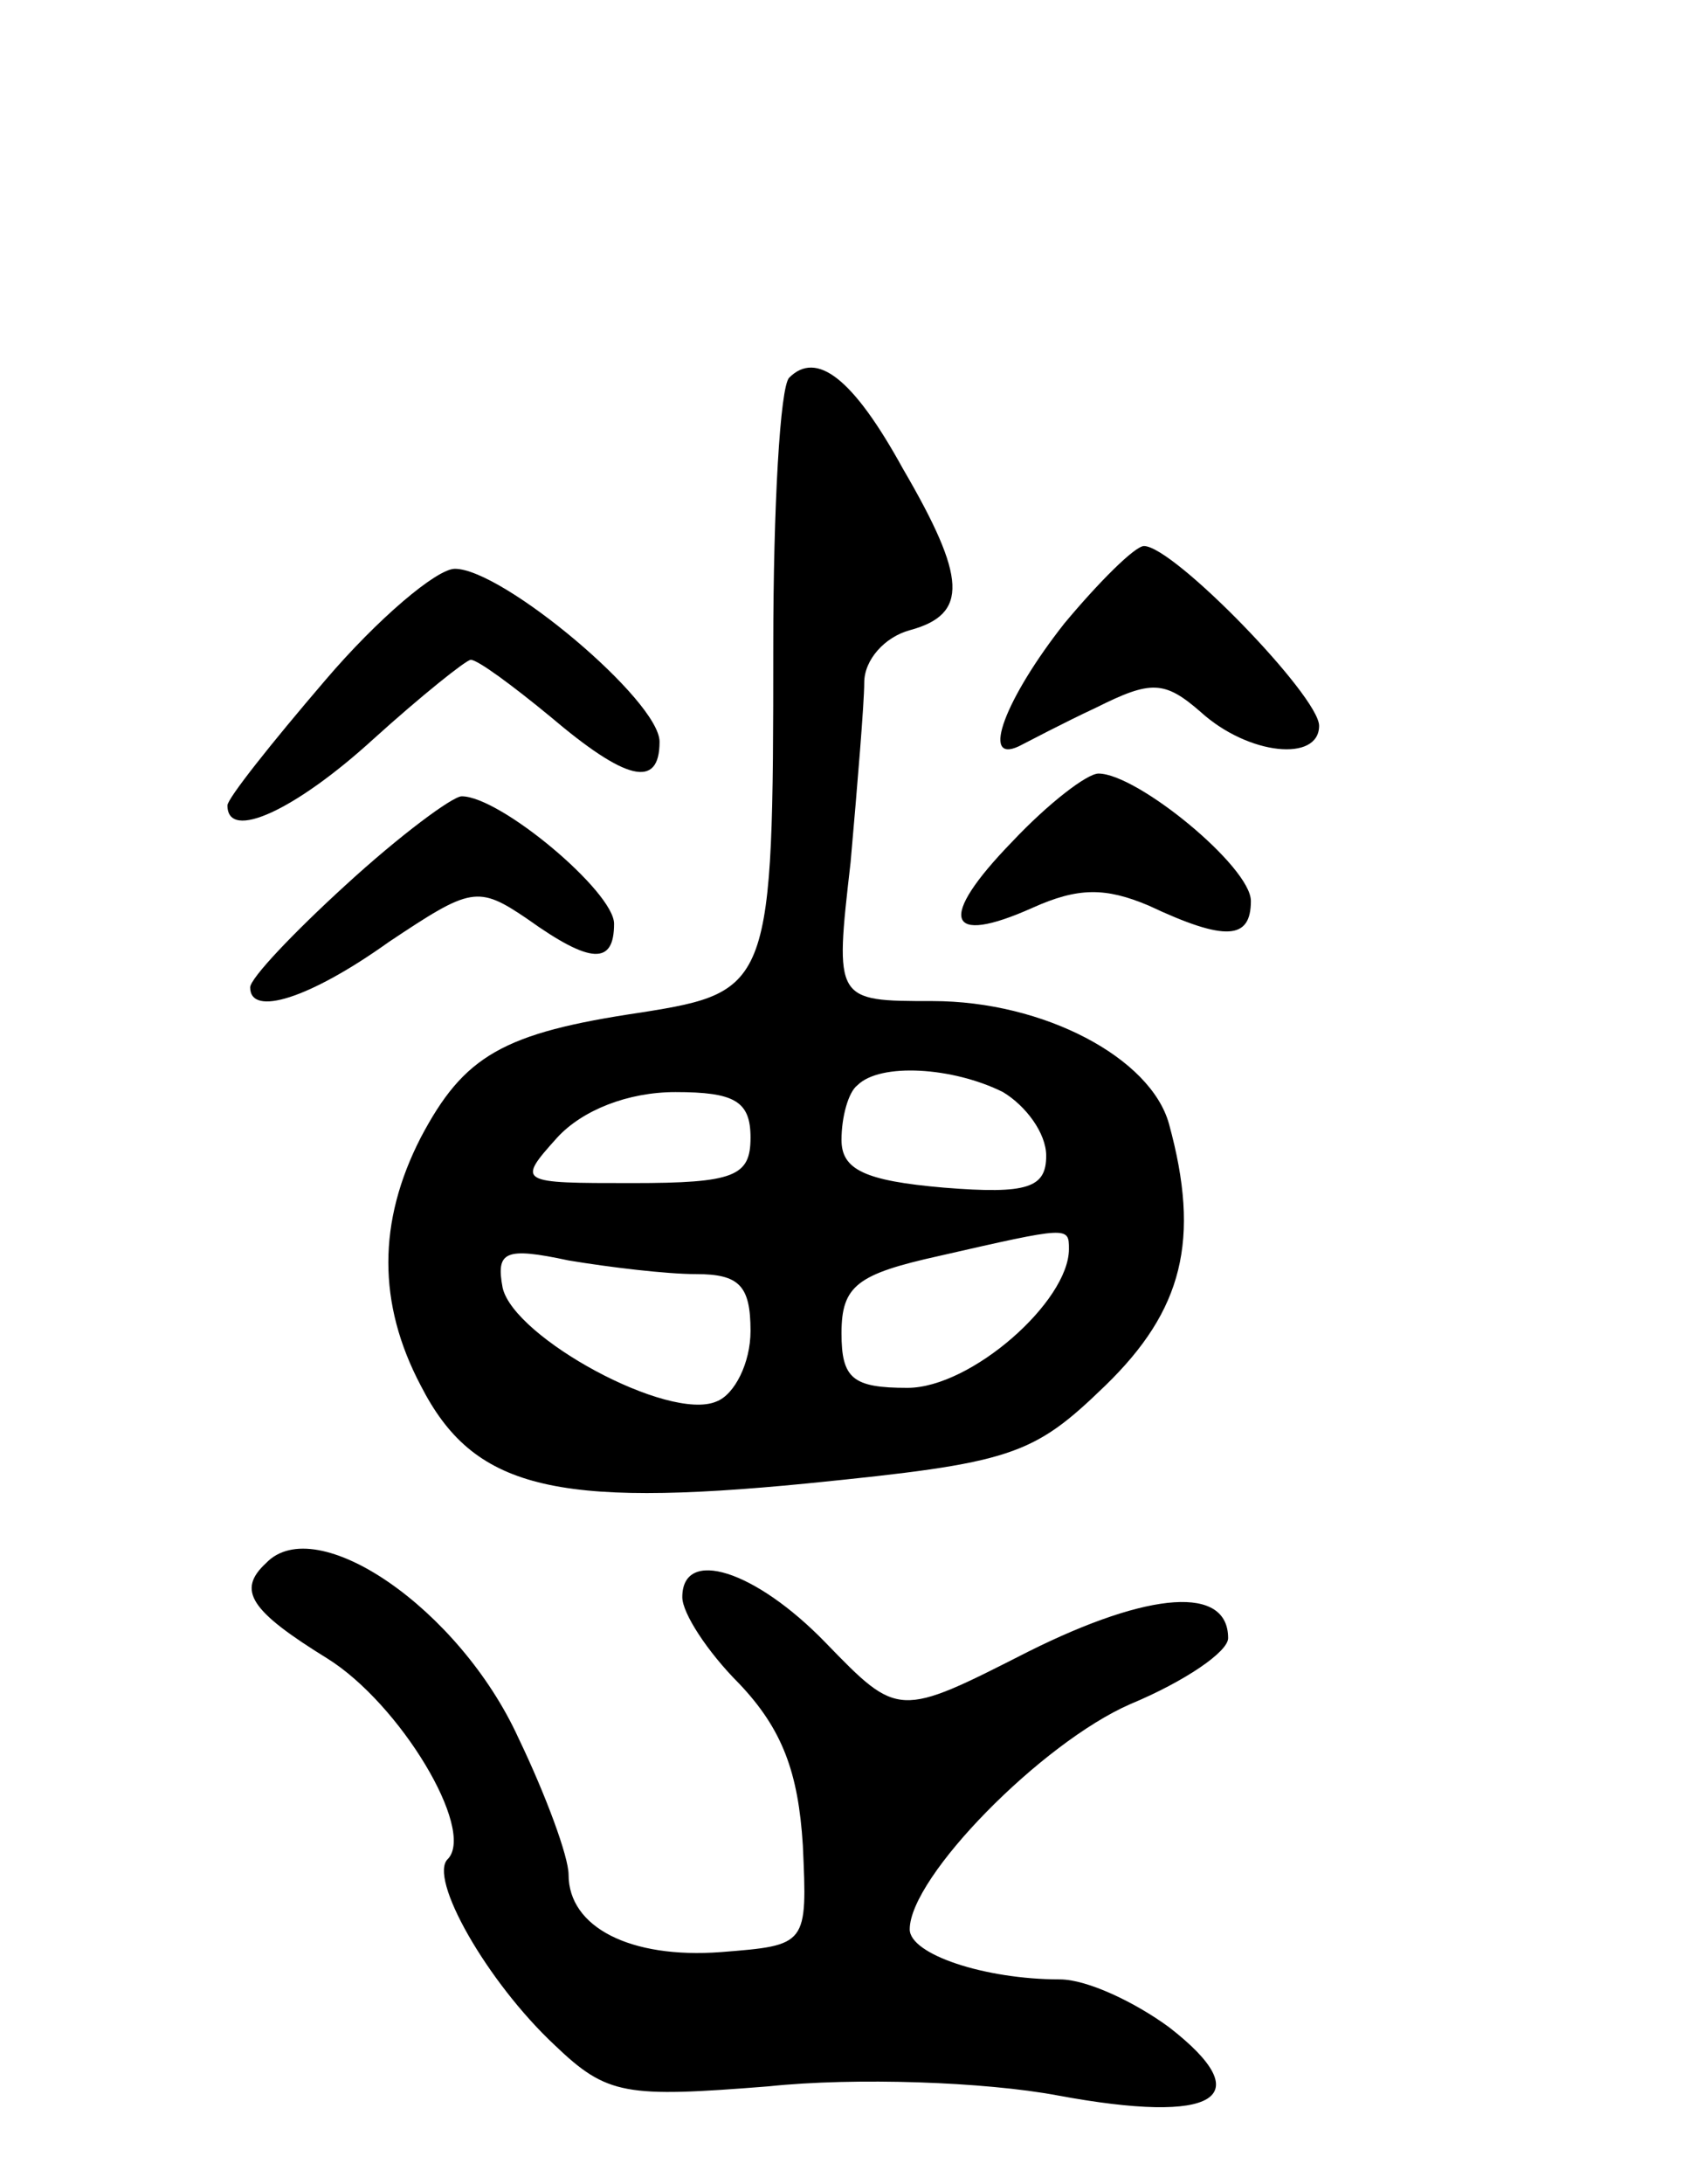<svg version="1.0" xmlns="http://www.w3.org/2000/svg"
 width="74pt" height="96pt" viewBox="0 0 74 96"
 preserveAspectRatio="xMidYMid meet">
<g transform="translate(0,96) scale(0.1,-0.1)"
fill="#000000" stroke="none">
<path d="M347 794 c-4 -4 -7 -57 -7 -118 0 -149 -1 -152 -58 -161 -61 -9 -78
-19 -97 -55 -19 -37 -19 -73 0 -109 23 -45 58 -54 170 -43 90 9 99 12 131 43
34 33 42 64 28 115 -8 29 -55 54 -104 54 -43 0 -43 0 -36 61 3 34 6 70 6 79 0
10 9 20 20 23 26 7 25 23 -3 71 -22 40 -38 52 -50 40z m94 -314 c10 -6 19 -18
19 -28 0 -14 -8 -17 -45 -14 -35 3 -45 8 -45 21 0 10 3 21 7 24 10 10 42 8 64
-3z m-111 -20 c0 -17 -7 -20 -52 -20 -50 0 -51 0 -33 20 11 12 31 20 52 20 26
0 33 -4 33 -20z m140 -49 c0 -23 -43 -61 -71 -61 -24 0 -29 4 -29 24 0 21 7
26 43 34 57 13 57 13 57 3z m-164 -11 c19 0 24 -5 24 -25 0 -14 -7 -28 -15
-31 -21 -9 -89 28 -94 50 -3 16 1 18 29 12 18 -3 43 -6 56 -6z"/>
<path d="M468 686 c-26 -33 -37 -62 -20 -54 4 2 19 10 34 17 24 12 30 12 46
-2 21 -19 52 -22 52 -6 0 13 -64 79 -77 79 -4 0 -20 -16 -35 -34z"/>
<path d="M143 661 c-24 -28 -43 -52 -43 -55 0 -16 30 -2 64 29 21 19 41 35 43
35 3 0 18 -11 35 -25 33 -28 48 -32 48 -11 0 18 -69 76 -90 76 -8 0 -34 -22
-57 -49z"/>
<path d="M445 590 c-33 -34 -29 -46 9 -29 20 9 32 9 51 1 34 -16 45 -15 45 2
0 15 -50 56 -67 56 -5 0 -22 -13 -38 -30z"/>
<path d="M152 571 c-23 -21 -42 -41 -42 -45 0 -13 26 -5 61 20 36 24 39 25 61
10 28 -20 38 -20 38 -2 0 14 -50 56 -67 56 -4 0 -27 -17 -51 -39z"/>
<path d="M117 273 c-13 -12 -7 -21 27 -42 32 -20 65 -75 53 -88 -9 -8 17 -54
47 -82 23 -22 31 -23 94 -18 38 4 95 2 127 -4 70 -13 89 -1 49 30 -15 11 -36
21 -48 21 -33 0 -66 11 -66 22 0 23 58 82 97 99 24 10 43 23 43 29 0 23 -34
21 -88 -6 -57 -29 -57 -29 -89 4 -31 32 -63 42 -63 20 0 -7 11 -24 25 -38 19
-20 26 -39 28 -71 2 -44 2 -44 -36 -47 -40 -3 -67 11 -67 34 0 8 -10 35 -22
60 -26 57 -89 100 -111 77z"/>
</g>
</svg>
